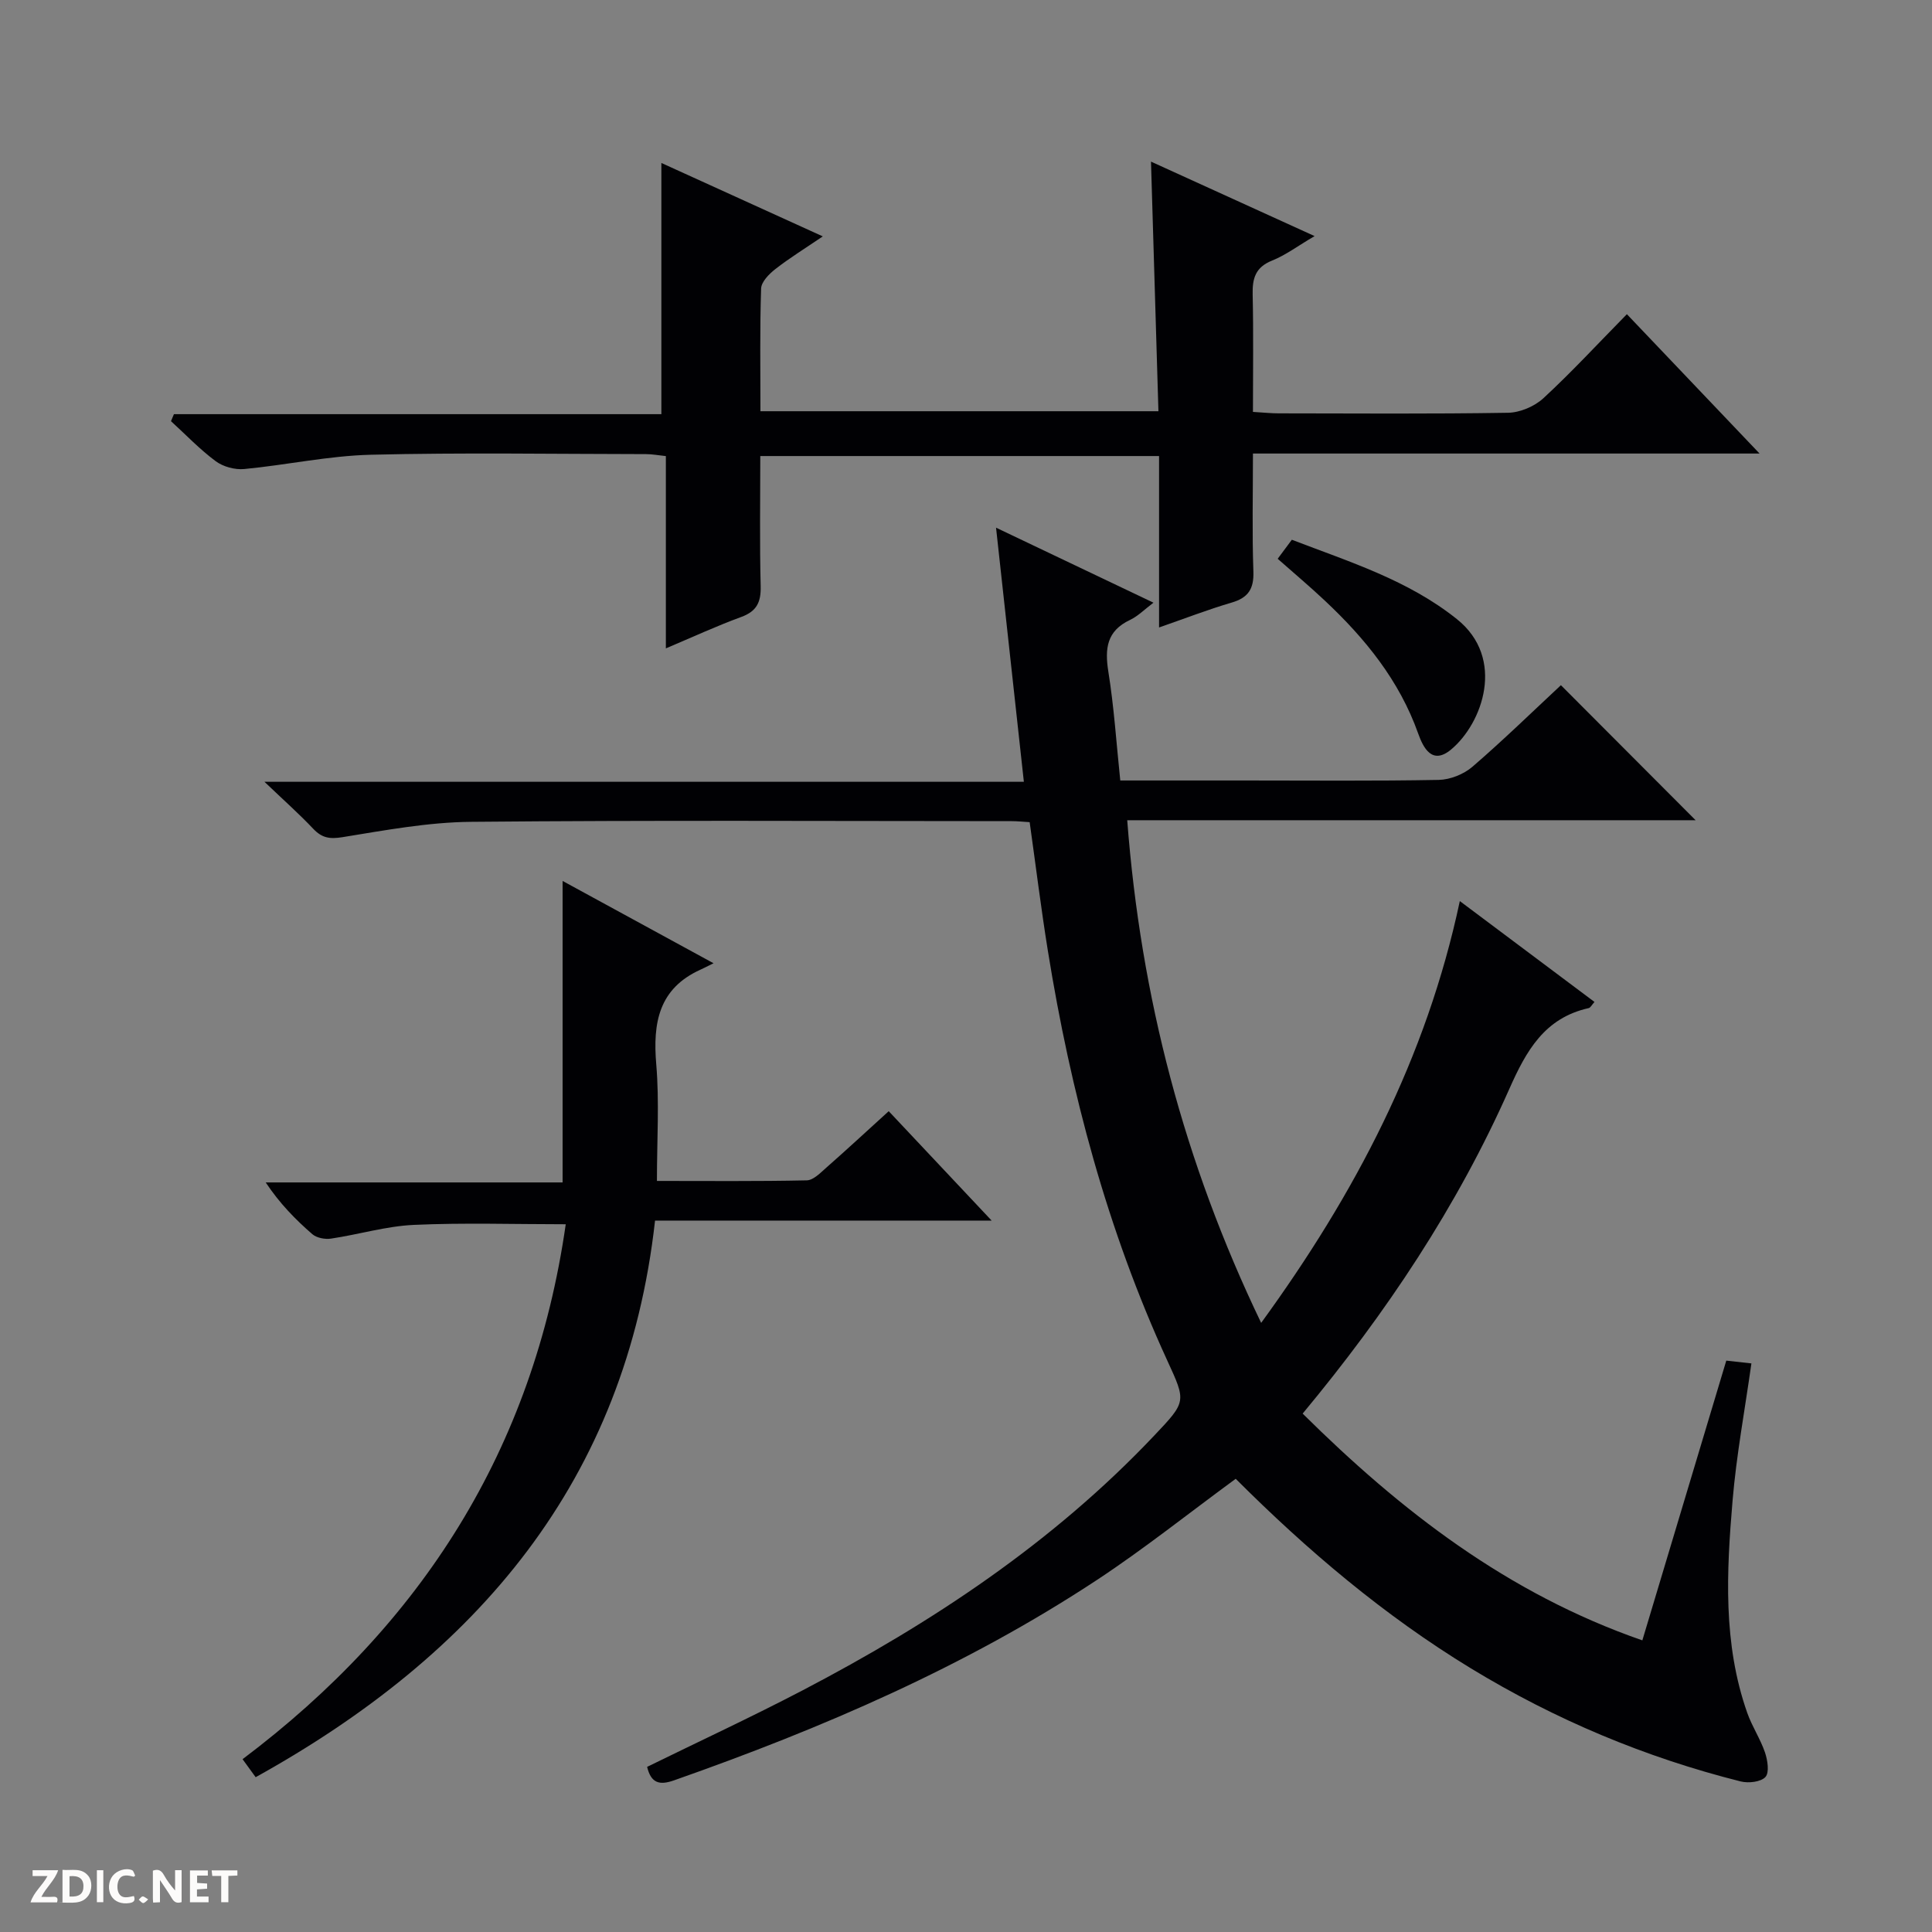 <svg enable-background="new 0 0 400 400" viewBox="0 0 400 400" xmlns="http://www.w3.org/2000/svg"><rect x="0" y="0" width="400" height="400" fill="#808080" stroke="none"/><g fill="#fcfbfa"><path d="m37.59 393.81c-.92.31-1.52.05-2-.78-.7-1.2-1.52-2.34-2.47-3.78v4.59c-.55.03-.95.05-1.41.07-.03-.37-.06-.64-.06-.91 0-1.91 0-3.81 0-5.7 1.13-.41 1.77-.03 2.29.91.62 1.11 1.38 2.14 2.31 3.19v-4.2h1.35v6.61z"/><path d="m12.94 393.88v-6.75c1.9.19 3.93-.54 5.37 1.29.8 1.01.78 2.88.03 3.97-1.37 1.97-3.4 1.51-6.4 1.49m2.45-1.22c2.04.12 2.92-.58 2.89-2.21-.03-1.51-.98-2.19-2.89-2z"/><path d="m11.81 393.87h-5.49c.68-2.18 2.47-3.48 3.51-5.45h-3.08v-1.21h5.29c-.71 2.13-2.44 3.48-3.47 5.51.86 0 1.63.04 2.39-.01.79-.05 1.14.21.85 1.16"/><path d="m39.33 393.86v-6.61h3.7v1.07h-2.22v1.52c.68.04 1.34.09 2.07.13v1.07c-.72.05-1.38.09-2.1.14v1.48h2.4v1.19h-3.85z"/><path d="m27.71 388.56c-1.15-.3-2.46-.61-3.1.64-.37.73-.41 1.93-.06 2.67.63 1.35 1.99.93 3.17.68.35.94-.01 1.32-.93 1.46-1.62.25-3.05-.27-3.76-1.48-.73-1.24-.6-3.03.31-4.17.88-1.11 2.71-1.7 4-1.16.32.13.44.74.65 1.12-.1.08-.19.16-.28.24"/><path d="m49.15 387.24v1.07c-.59.02-1.17.05-1.87.08v5.44h-1.48v-5.44h-1.85c-.05-.4-.08-.73-.13-1.15z"/><path d="m20.06 387.21h1.33v6.62h-1.33z"/><path d="m30.68 393.25c-.39.38-.8.79-1.05.76-.32-.05-.6-.45-.9-.7.26-.24.51-.64.8-.67.29-.04.62.3 1.15.61"/></g><path d="m340.03 339.62c5.9-19.67 11.57-38.56 17.38-57.92 1.71.19 3.41.38 5.2.58-1.38 9.77-3.11 19.05-3.9 28.41-1.25 14.77-2.02 29.61 3.05 43.97.99 2.8 2.7 5.35 3.66 8.16.54 1.6.94 4.14.1 5.08-.94 1.04-3.52 1.33-5.12.93-19.78-4.97-38.39-12.78-55.84-23.4-18.02-10.97-33.96-24.5-48.72-39.26-9.68 7.09-18.89 14.45-28.68 20.91-27.23 17.96-56.96 30.75-87.63 41.53-2.99 1.05-4.74.59-5.55-2.8 10.74-5.27 21.56-10.29 32.13-15.81 26.85-14.02 51.88-30.6 72.85-52.77 6.69-7.07 6.64-7 2.71-15.55-12.42-27.05-20-55.53-24.72-84.82-1.42-8.82-2.51-17.69-3.77-26.64-1.38-.08-2.52-.21-3.67-.21-37.32-.01-74.65-.21-111.97.14-8.9.08-17.82 1.75-26.65 3.18-2.65.43-4.25.15-6.04-1.74-2.84-3.01-5.94-5.76-10.1-9.73h157.23c-1.95-17.82-3.82-34.86-5.76-52.61 10.87 5.18 21.31 10.16 32.59 15.53-1.86 1.4-3.21 2.79-4.85 3.57-4.82 2.27-5.25 5.91-4.49 10.7 1.18 7.34 1.66 14.8 2.47 22.54h25.95c13.33 0 26.66.13 39.99-.12 2.37-.05 5.17-1.17 6.97-2.72 6.41-5.53 12.48-11.45 18.32-16.89 9.43 9.45 18.66 18.7 27.89 27.96-38.69 0-77.88 0-117.68 0 2.8 36.59 11.77 70.87 27.73 104.07 19.43-26.71 34.21-54.81 41.13-87.33 9.52 7.13 18.67 13.98 27.88 20.88-.54.59-.82 1.2-1.21 1.28-9.12 2.04-12.91 8.81-16.43 16.75-10.78 24.32-25.42 46.31-42.78 67.2 20.34 20.15 42.42 37.26 70.33 46.95z" fill="#010104"/><path d="m239.84 85.14c-.51-17.14-1.01-34.04-1.54-51.68 11.2 5.1 22.09 10.06 33.87 15.42-3.47 2.04-5.98 3.94-8.8 5.07-3.45 1.38-4.1 3.69-4.02 7.03.18 7.96.06 15.92.06 24.3 2.1.12 3.71.3 5.31.3 15.83.02 31.67.14 47.49-.12 2.49-.04 5.48-1.31 7.32-3 5.85-5.4 11.27-11.28 17.3-17.41 9.14 9.61 17.89 18.79 27.47 28.85-35.56 0-69.93 0-104.89 0 0 8.49-.19 16.45.09 24.4.13 3.61-1.05 5.45-4.5 6.46-4.91 1.44-9.7 3.3-15.03 5.15 0-11.93 0-23.5 0-35.49-27.6 0-54.79 0-82.56 0 0 9.01-.15 17.97.08 26.93.08 3.29-.79 5.2-4.01 6.38-5.11 1.87-10.06 4.16-15.62 6.51 0-13.6 0-26.55 0-39.81-1.59-.17-2.86-.41-4.12-.41-19-.02-38.01-.34-56.99.13-8.75.22-17.45 2.13-26.2 2.96-1.93.18-4.36-.48-5.9-1.63-3.31-2.46-6.19-5.49-9.25-8.28.2-.48.4-.97.61-1.45h100.92c0-17.73 0-34.61 0-52.01 10.61 4.83 21.52 9.79 33.42 15.2-3.74 2.54-6.9 4.49-9.81 6.76-1.3 1.01-2.92 2.65-2.96 4.05-.28 8.31-.14 16.63-.14 25.39z" fill="#010104"/><path d="m52.93 367.95c-.83-1.14-1.59-2.19-2.71-3.73 37.07-27.9 60.23-64.15 66.91-110.75-10.69 0-21.08-.34-31.44.13-5.75.26-11.42 1.99-17.15 2.84-1.25.19-2.98-.14-3.88-.92-3.49-3.03-6.74-6.34-9.65-10.71h61.47c0-21.08 0-41.45 0-62.42 10.1 5.51 20.07 10.94 31.25 17.04-1.48.73-2.06 1.04-2.67 1.31-8.69 3.92-9.92 11.03-9.19 19.62.66 7.76.14 15.62.14 24.14 10.52 0 20.78.1 31.02-.12 1.38-.03 2.84-1.57 4.06-2.64 4.23-3.72 8.36-7.55 12.91-11.68 7.02 7.47 13.83 14.7 21.31 22.65-23.58 0-46.37 0-69.69 0-6.01 53.95-36.8 89.79-82.69 115.24z" fill="#010104"/><path d="m264.53 115.69c1.13-1.52 1.99-2.68 2.93-3.94 12.02 4.61 24.06 8.35 34.17 16.43 10.17 8.13 5.3 21.6-1.21 27.01-3.88 3.22-5.72-.28-6.8-3.32-3.9-10.98-10.97-19.67-19.3-27.49-3.02-2.85-6.2-5.52-9.79-8.69z" fill="#010104"/></svg>